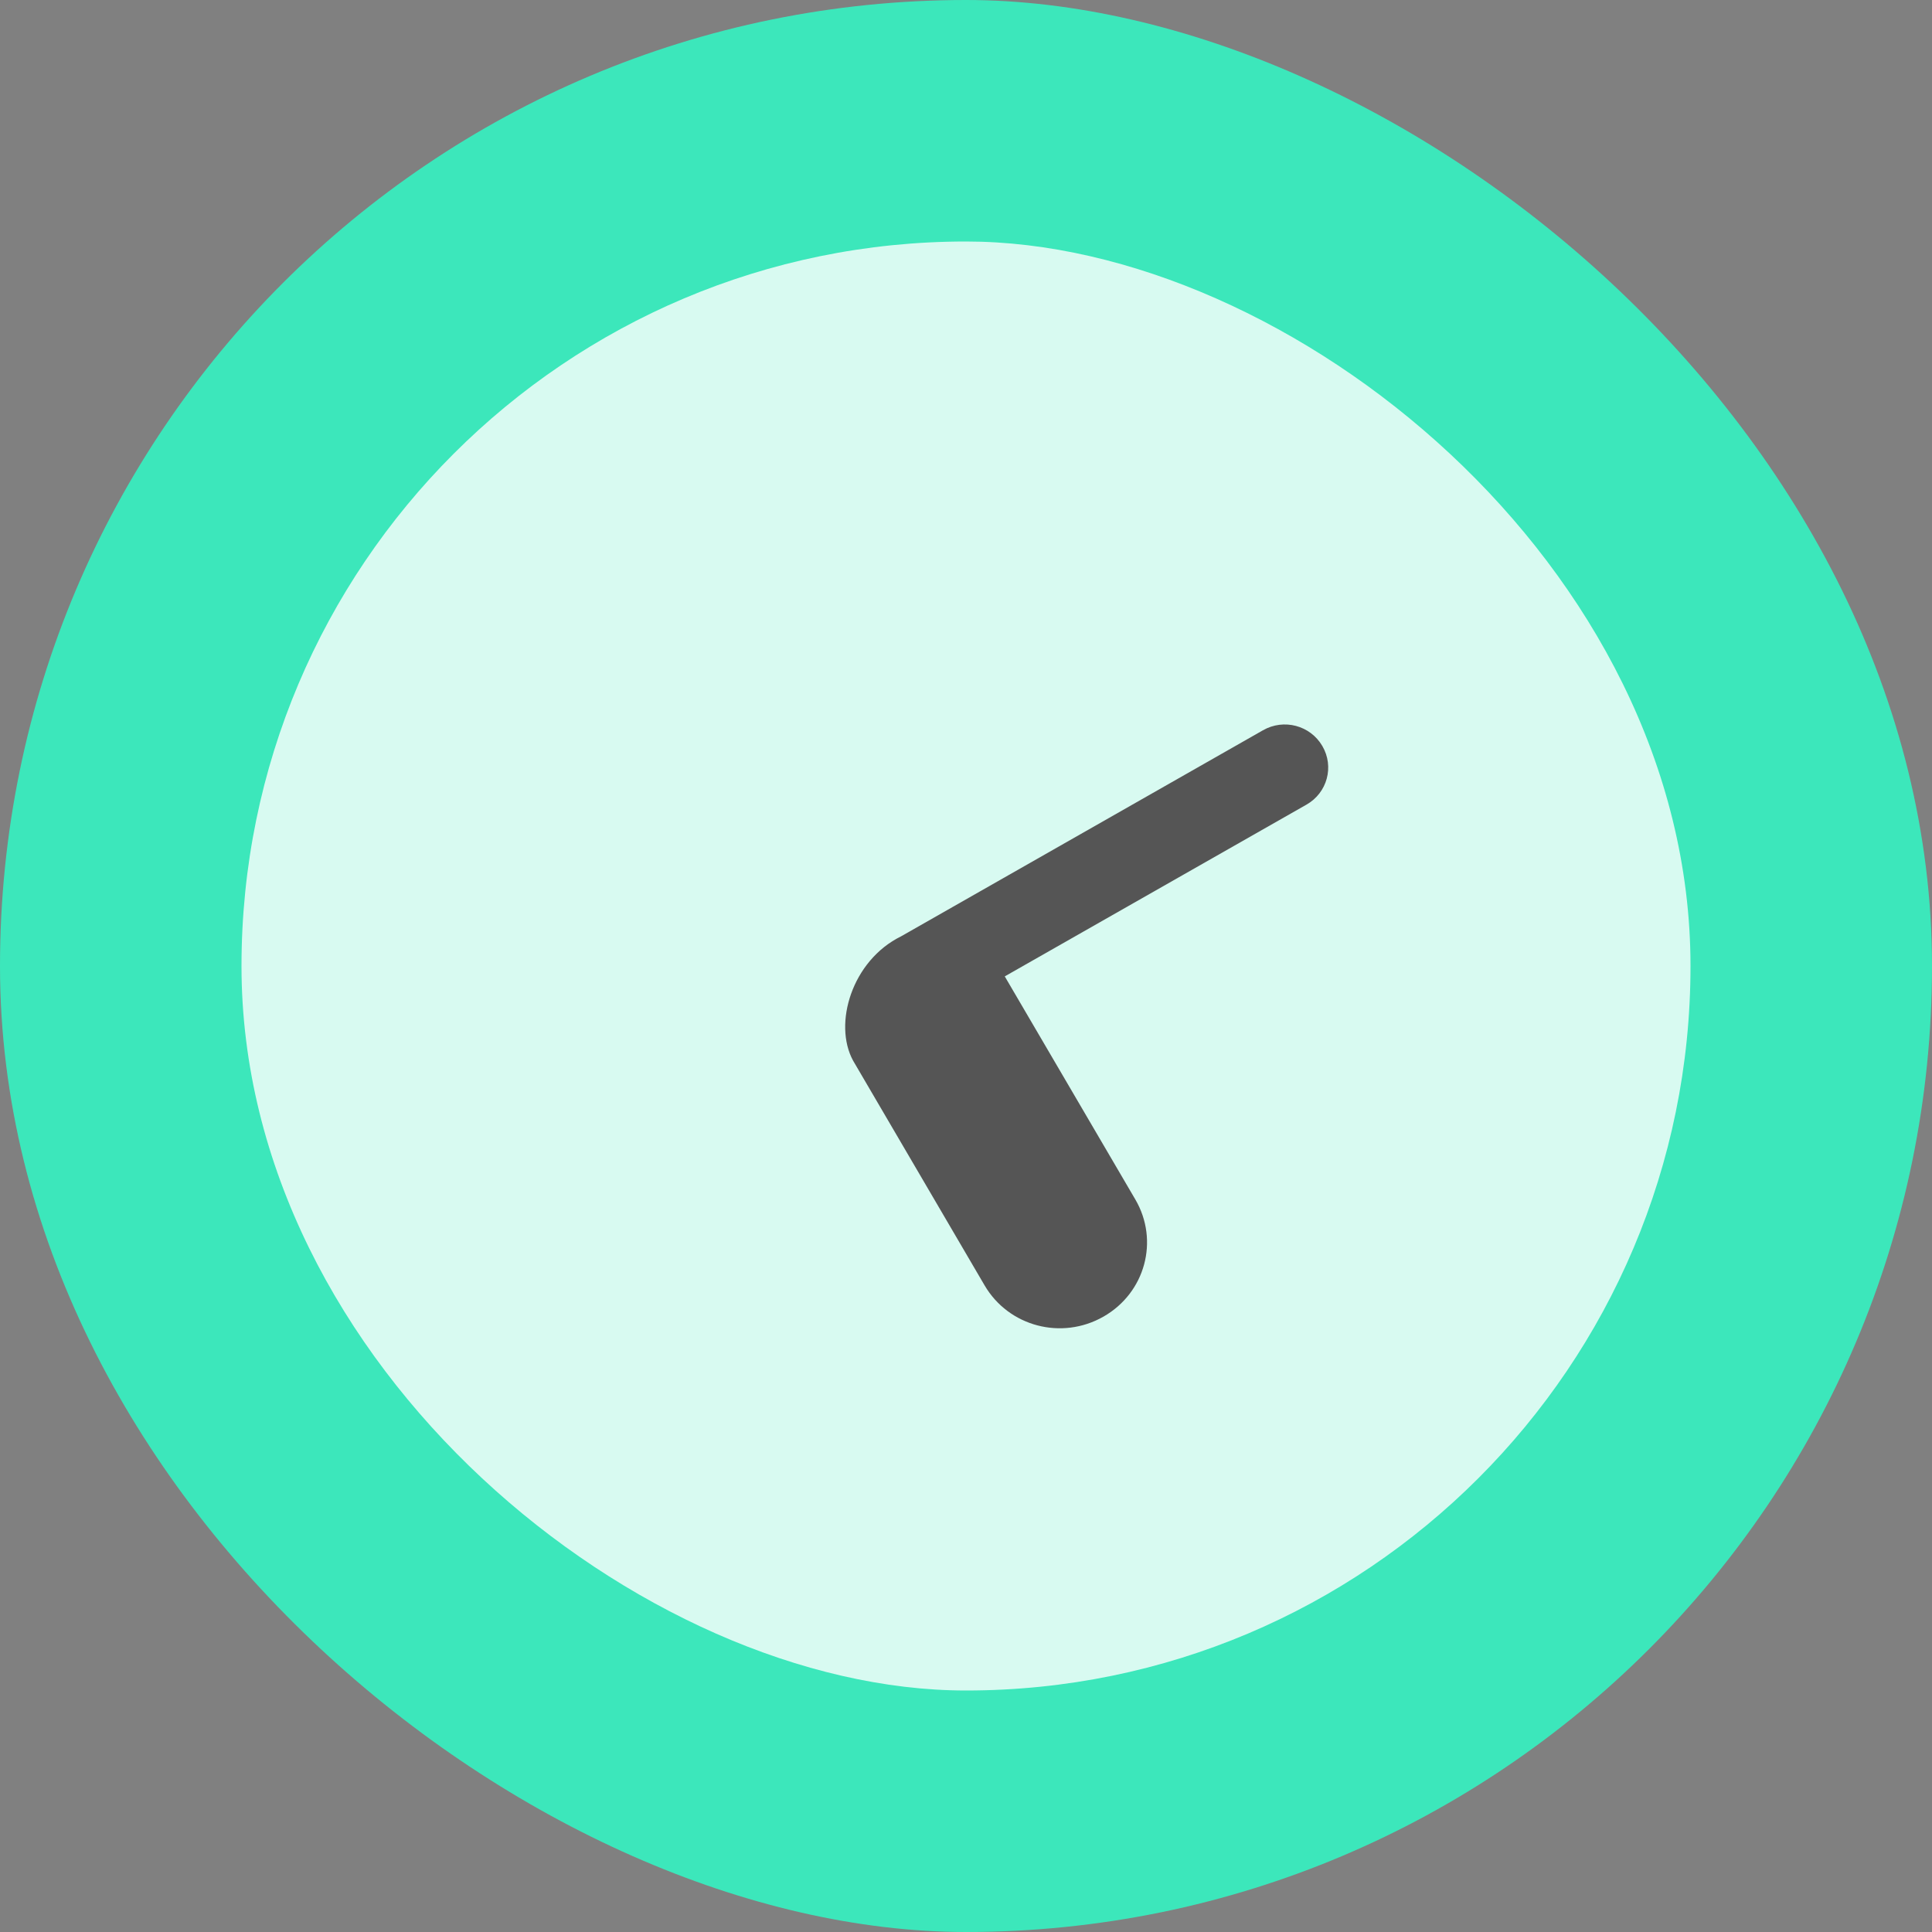 <?xml version="1.0" encoding="UTF-8" standalone="no"?>
<!-- Created with Inkscape (http://www.inkscape.org/) -->
<svg height="16" id="svg4571" inkscape:version="0.91 r13725" sodipodi:docname="kronometer.svg" version="1.1" viewbox="0 0 16 16" width="16" xmlns="http://www.w3.org/2000/svg" xmlns:cc="http://creativecommons.org/ns#" xmlns:dc="http://purl.org/dc/elements/1.1/" xmlns:inkscape="http://www.inkscape.org/namespaces/inkscape" xmlns:rdf="http://www.w3.org/1999/02/22-rdf-syntax-ns#" xmlns:sodipodi="http://sodipodi.sourceforge.net/DTD/sodipodi-0.dtd" xmlns:svg="http://www.w3.org/2000/svg">
 <rect width="100%" height="100%" fill="#808080" stroke="none"/>
 <defs id="defs17">
  <style id="current-color-scheme" type="text/css">
   .ColorScheme-Text { color:#555555; }
  </style>
 </defs>
 <sodipodi:namedview bordercolor="#666666" borderopacity="1" gridtolerance="10" guidetolerance="10" id="namedview15" inkscape:current-layer="svg4571" inkscape:cx="-79.633663" inkscape:cy="11.098039" inkscape:pageopacity="0" inkscape:pageshadow="2" inkscape:window-height="847" inkscape:window-maximized="1" inkscape:window-width="1600" inkscape:window-x="0" inkscape:window-y="0" inkscape:zoom="4.04" objecttolerance="10" pagecolor="#ffffff" showgrid="false">
 </sodipodi:namedview>
 <rect height="16" id="rect4203-9" rx="8" ry="8" style="fill:#3ce7bb" transform="matrix(0,-1,-1,0,0,0)" width="16" x="-16" y="-16">
 </rect>
 <rect height="12" id="rect4514" rx="6" ry="6" style="opacity:0.8;fill:#ffffff" transform="matrix(0,-1,-1,0,0,0)" width="12" x="-14" y="-14">
 </rect>
 <path class="ColorScheme-Text" d="m 7.065,8.784 1.089,1.861 c 0.2,0.341 0.638,0.456 0.984,0.259 0.346,-0.197 0.464,-0.63 0.264,-0.971 l -1.081,-1.847 2.498,-1.422 c 0.173,-0.098 0.232,-0.315 0.132,-0.486 -0.1,-0.171 -0.319,-0.229 -0.492,-0.13 l -2.996,1.706 c -0.409,0.201 -0.564,0.726 -0.398,1.03 z" id="rect4556" inkscape:connector-curvature="0" style="fill:currentColor">
 </path>
</svg>
